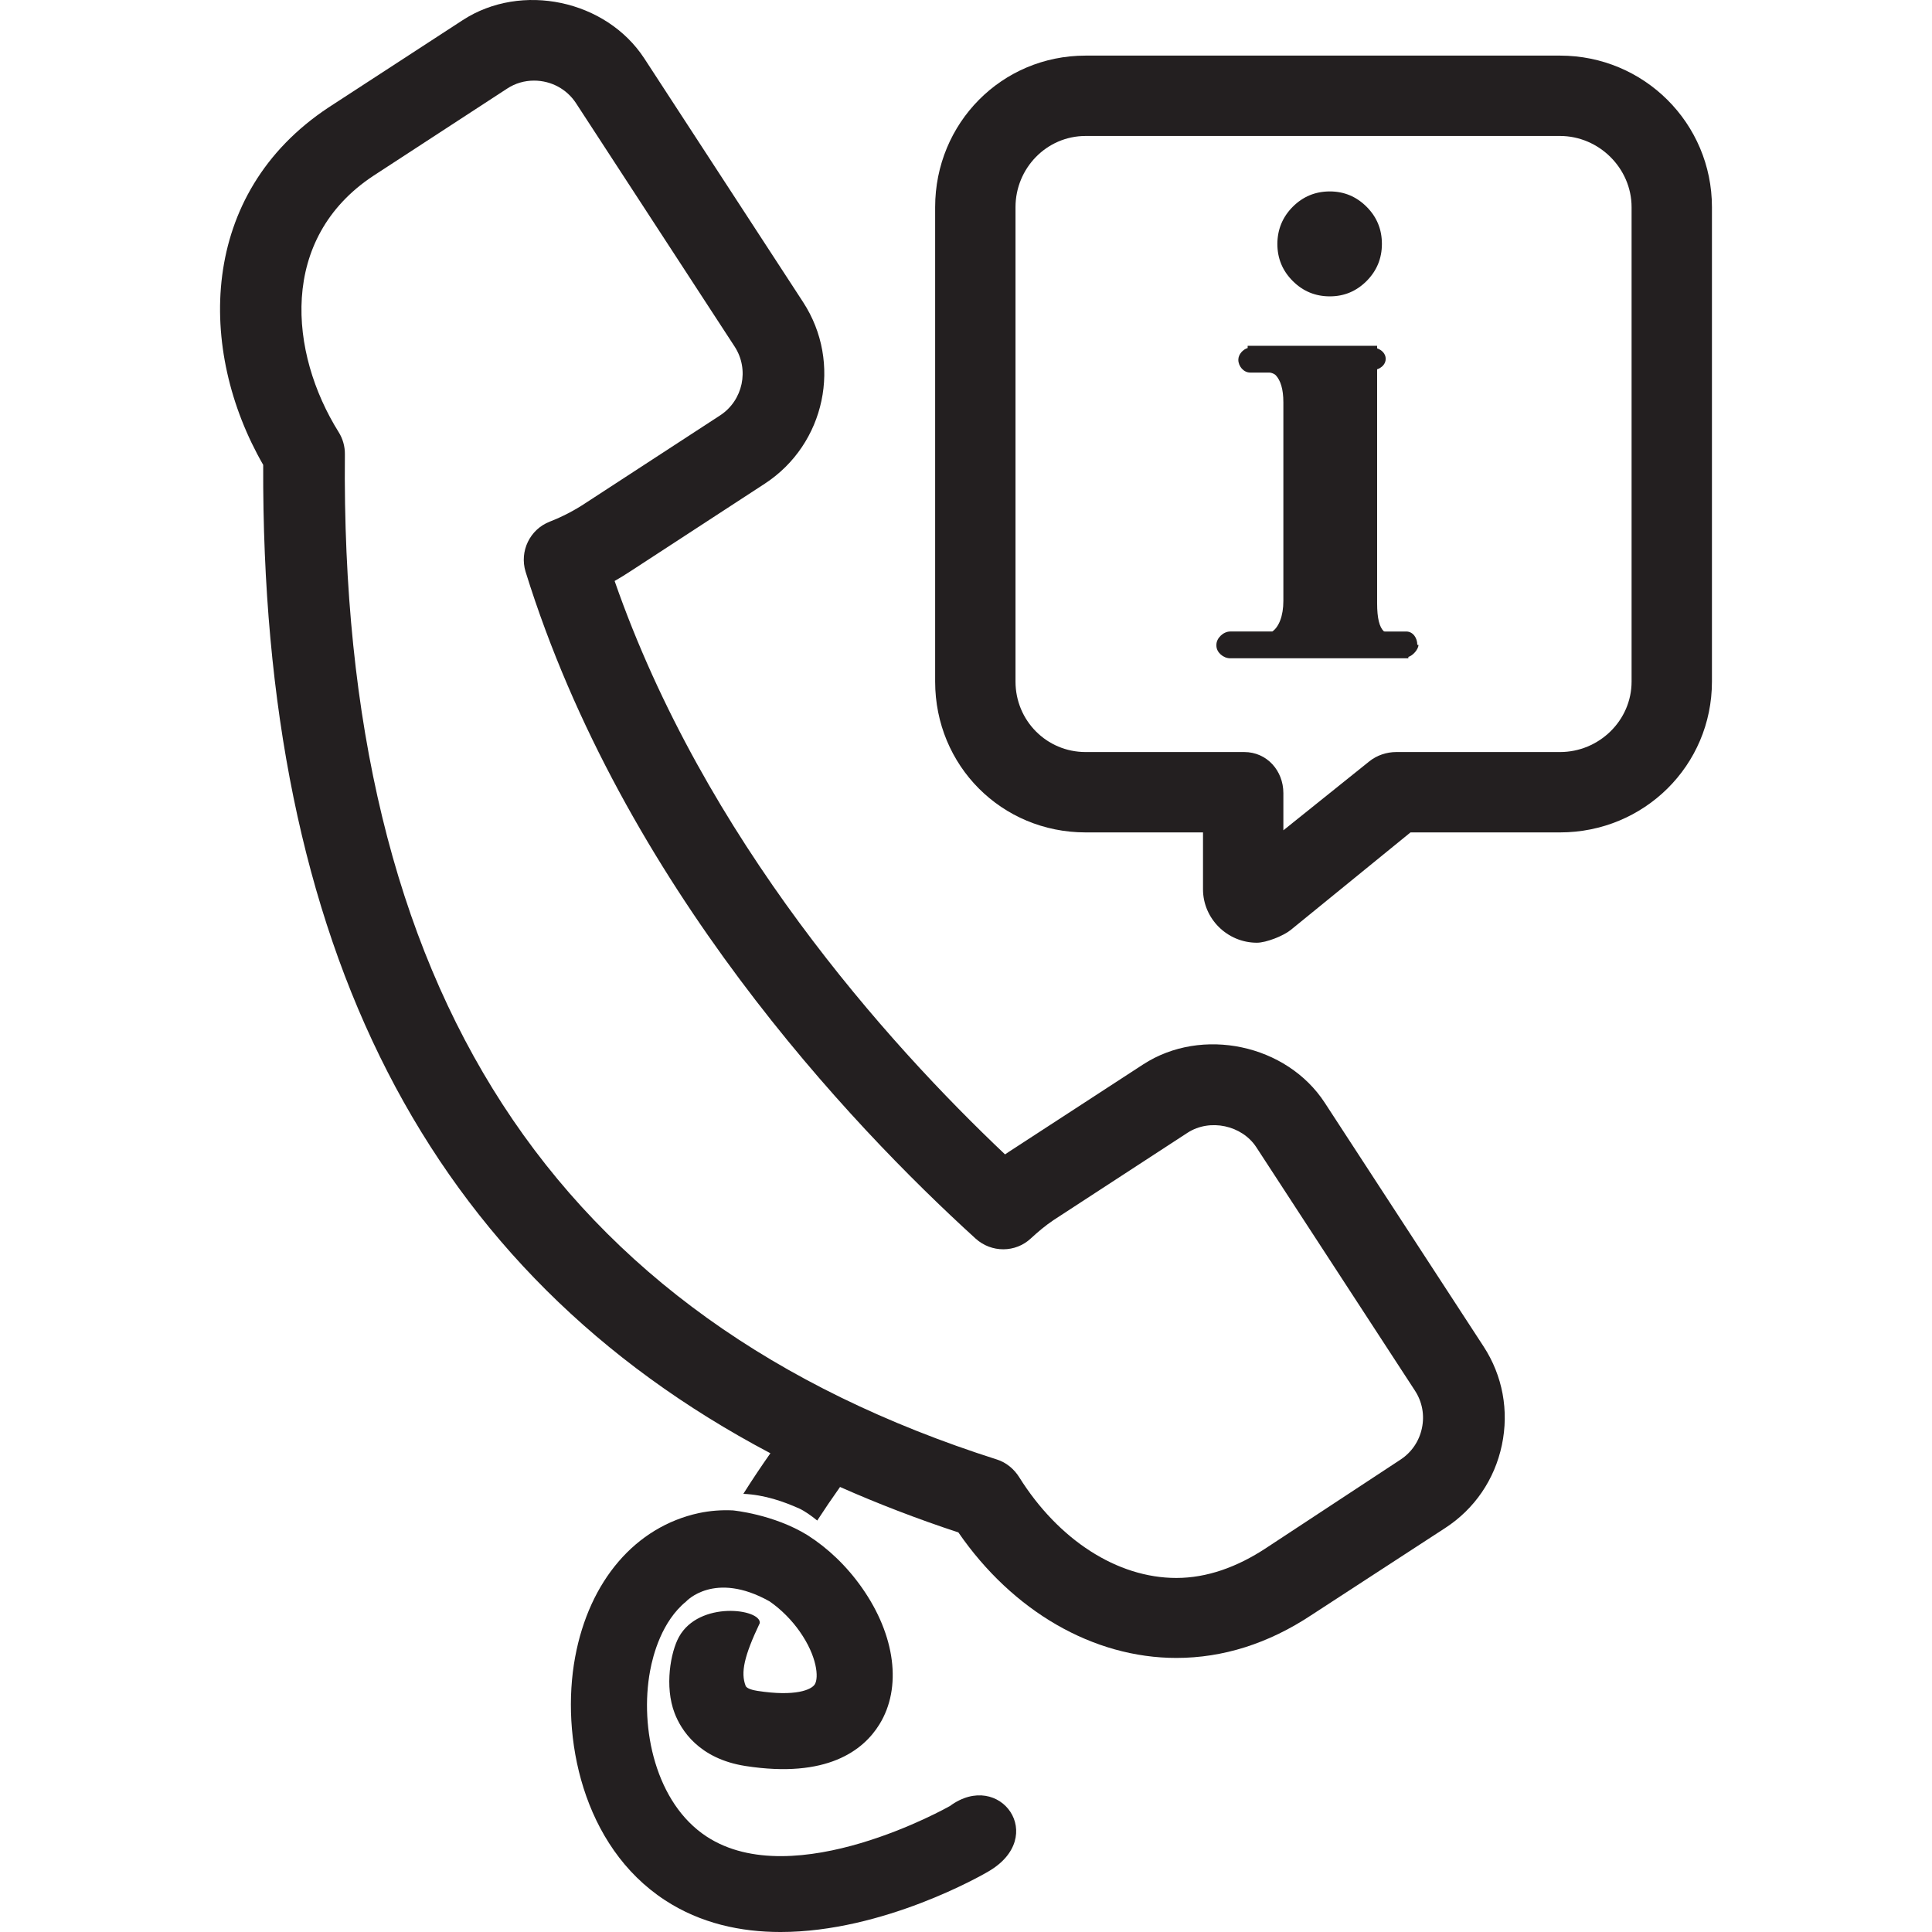 <?xml version="1.0" encoding="iso-8859-1"?>
<!-- Generator: Adobe Illustrator 19.1.0, SVG Export Plug-In . SVG Version: 6.00 Build 0)  -->
<svg version="1.1" id="Capa_1" xmlns="http://www.w3.org/2000/svg" xmlns:xlink="http://www.w3.org/1999/xlink" x="0px" y="0px"
	 viewBox="0 0 432.762 432.762" style="enable-background:new 0 0 432.762 432.762;" xml:space="preserve">
<g>
	<g>
	</g>
	<g>
	</g>
	<g>
	</g>
	<g>
	</g>
	<g>
	</g>
	<g>
	</g>
	<g>
	</g>
	<g>
	</g>
	<g>
	</g>
	<g>
	</g>
	<g>
	</g>
	<g>
	</g>
	<g>
	</g>
	<g>
	</g>
	<g>
	</g>
</g>
<g>
	<path style="fill:#231F20;" d="M296.749,247.023c-8.523-13.093-27.527-17.152-40.691-8.593l-30.068,19.569
		c-0.3,0.194-0.582,0.388-0.865,0.582c-26.469-25.057-67.336-70.636-87.452-128.443c1.235-0.706,2.435-1.447,3.617-2.223
		l30.015-19.569c13.57-8.858,17.434-27.122,8.576-40.691l-35.556-54.561C135.785,0,116.798-4.058,103.634,4.518L73.566,24.087
		C44.397,43.391,44.15,78.418,58.955,104.128c-0.423,107.976,36.858,180.86,113.611,221.397c-1.976,2.816-4.034,5.873-6.061,9.091
		c4.782,0.212,9.017,1.729,12.511,3.282c1.2,0.547,2.753,1.641,4.041,2.7c1.639-2.52,3.353-5.041,5.11-7.522
		c8.421,3.732,17.251,7.131,26.511,10.186c12.176,17.663,30.209,28.11,48.826,28.11c10.446,0,20.628-3.229,30.192-9.564
		l30.015-19.534c6.582-4.27,11.082-10.87,12.705-18.581c1.623-7.694,0.176-15.546-4.111-22.11L296.749,247.023z M318.506,319.9
		c-0.618,2.929-2.312,5.417-4.782,7.041l-30.068,19.778c-6.564,4.341-13.358,6.738-20.151,6.738h-0.018
		c-13.252,0-26.416-8.555-35.186-22.566c-1.147-1.835-2.911-3.307-4.976-3.96c-99.416-31.674-147.201-105.375-146.071-225.19
		c0.018-1.729-0.459-3.465-1.394-4.947c-11.134-17.805-13.446-43.367,7.746-57.396l29.998-19.557c1.8-1.182,3.864-1.785,6.017-1.785
		c3.829,0,7.323,1.887,9.388,5.028l35.556,54.56c3.335,5.135,1.87,12.052-3.264,15.404l-30.068,19.587
		c-2.594,1.729-5.311,3.123-8.064,4.2c-4.482,1.729-6.847,6.652-5.435,11.24c21.74,69.948,72.489,123.608,100.81,149.371
		c3.529,3.194,8.911,3.194,12.37-0.053c1.57-1.447,3.229-2.859,5.1-4.111l29.998-19.551c5.011-3.247,12.193-1.676,15.405,3.247
		l35.556,54.561C318.577,314.024,319.124,316.988,318.506,319.9z"/>
	<path style="fill:#231F20;" d="M212.773,404.546c-0.335,0.194-34.815,19.693-54.472,6.847
		c-11.452-7.482-15.052-24.333-12.687-37.109c0.671-3.67,2.664-11.134,8.064-15.546c0,0,6.317-6.988,18.704-0.035
		c2.647,1.835,4.994,4.235,6.758,6.758c3.882,5.523,4.306,10.323,3.37,11.823c-0.724,1.182-4.253,2.806-12.864,1.465
		c-0.865-0.141-2.365-0.459-2.629-1.129c-1.147-2.982-0.335-6.67,3.176-14.064c0.265-3.194-13.587-5.064-18.105,3.106
		c-1.87,3.37-3.282,11.099-0.971,17.099c1.429,3.723,5.4,10.199,15.899,11.823c18.228,2.823,26.363-3.494,29.962-9.317
		c5.1-8.223,3.6-19.957-3.917-30.633c-3.423-4.87-7.588-8.823-12.14-11.734c-7.641-4.729-16.763-5.576-16.763-5.576
		c-2.541-0.123-5.1,0.071-7.605,0.6c-14.187,3.07-24.545,15.122-27.721,32.239c-3.3,17.752,1.606,42.367,20.116,54.472
		c7.994,5.223,16.993,7.129,25.886,7.129c23.045,0,45.244-12.776,46.514-13.534C234.865,411.428,223.978,396.288,212.773,404.546z"
		/>
	<path style="fill:#231F20;" d="M349.439,12.456H243.176c-18.828,0-33.706,15.142-33.706,33.953v106.263
		c0,18.828,14.878,33.785,33.706,33.785h26.294v12.729c0,6.599,5.451,11.981,12.069,11.981c2.082,0,5.92-1.521,7.561-2.844
		l26.847-21.866h33.492c18.81,0,34.032-14.957,34.032-33.785V46.409C383.471,27.598,368.249,12.456,349.439,12.456z
		 M365.471,152.671c0,8.735-7.297,15.785-16.032,15.785h-36.721c-2.1,0-4.321,0.736-5.962,2.06l-19.285,15.471v-8.329
		c0-5.047-3.709-9.202-8.756-9.202h-35.539c-8.735,0-15.706-7.05-15.706-15.785V46.409c0-8.735,6.971-15.953,15.706-15.953h106.263
		c8.717,0,16.032,7.218,16.032,15.953V152.671z"/>
	<path style="fill:#231F20;" d="M297.878,66.384c3.211,0,5.947-1.147,8.241-3.441c2.276-2.294,3.423-5.064,3.423-8.311
		s-1.129-6.017-3.423-8.311c-2.294-2.294-5.047-3.441-8.241-3.441c-3.247,0-6.017,1.147-8.311,3.441
		c-2.276,2.294-3.423,5.064-3.441,8.311c0,3.247,1.147,6.017,3.441,8.311C291.861,65.237,294.631,66.384,297.878,66.384z"/>
	<path style="fill:#231F20;" d="M314.995,141.456h-4.747c-0.071,0-0.227,0.005-0.28-0.048c-0.988-0.935-1.497-2.942-1.497-6.241
		V82.724c1-0.335,1.923-1.165,1.923-2.347c0-1.165-0.923-2.012-1.923-2.347v-0.574h-0.693h-27.739h-0.568v0.503
		c-1,0.282-2.09,1.381-2.09,2.634c0,1.447,1.193,2.863,2.657,2.863h4.306c0.441,0,1.14,0.295,1.422,0.595
		c1.041,1.129,1.705,3.013,1.705,6.083v44.467c0,3.406-1.027,5.854-2.474,6.854h-9.44c-1.518,0-3.086,1.475-3.086,2.975v0.194
		c0,1.518,1.568,2.831,3.086,2.831h39.438h0.476v-0.308c1-0.282,2.259-1.692,2.259-2.692h-0.259v-0.043
		C317.471,142.913,316.512,141.456,314.995,141.456z"/>
</g>
<g>
</g>
<g>
</g>
<g>
</g>
<g>
</g>
<g>
</g>
<g>
</g>
<g>
</g>
<g>
</g>
<g>
</g>
<g>
</g>
<g>
</g>
<g>
</g>
<g>
</g>
<g>
</g>
<g>
</g>
</svg>
